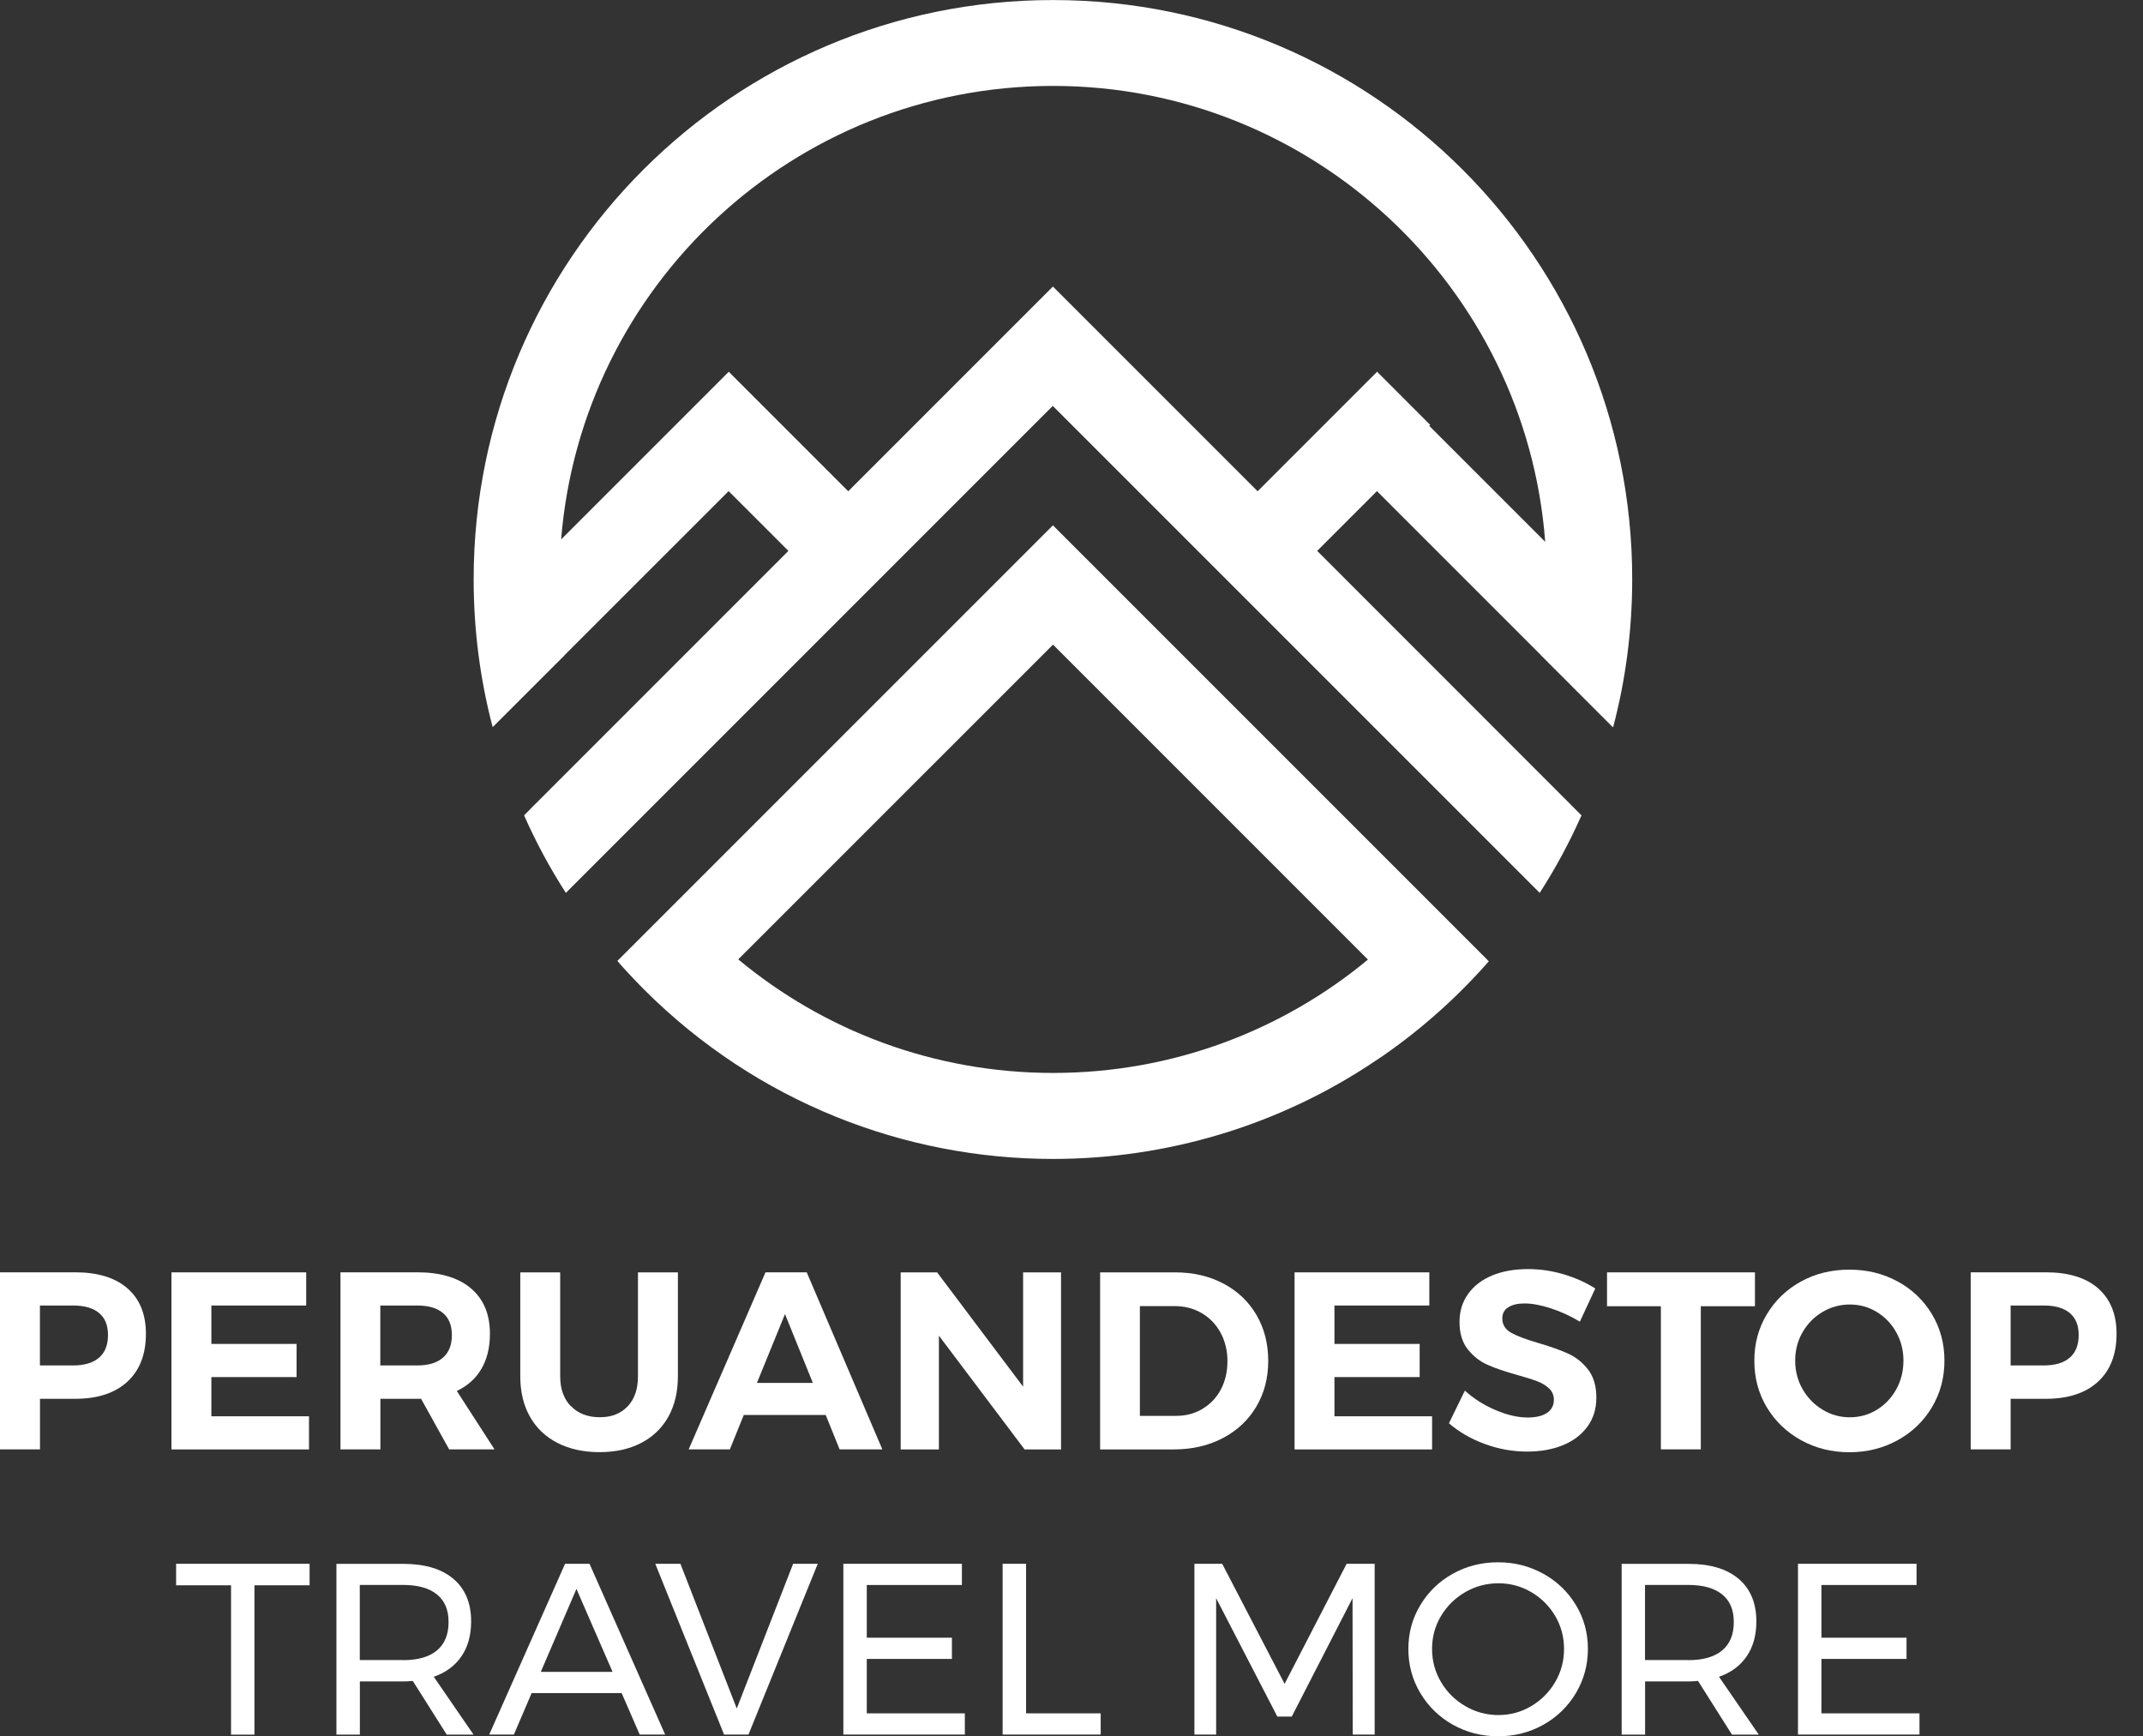 <svg width="79" height="64" viewBox="0 0 79 64" fill="none" xmlns="http://www.w3.org/2000/svg">
<rect x="0" y="0" width="79" height="64" fill="#333333" stroke="none"/>
<g clip-path="url(#clip0_102_3363)">
<path d="M4.699 47.49C5.152 47.885 5.379 48.443 5.379 49.165C5.379 49.923 5.15 50.513 4.694 50.931C4.239 51.35 3.596 51.561 2.77 51.561H1.474V53.425H0V46.898H2.77C3.602 46.898 4.247 47.095 4.699 47.49ZM3.649 50.047C3.87 49.857 3.981 49.578 3.981 49.212C3.981 48.846 3.87 48.58 3.649 48.396C3.428 48.212 3.109 48.122 2.693 48.122H1.472V50.331H2.693C3.109 50.331 3.428 50.236 3.649 50.047Z" fill="white"/>
<path d="M6.32 46.9H11.288V48.122H7.792V49.538H10.933V50.76H7.792V52.205H11.391V53.427H6.32V46.9Z" fill="white"/>
<path d="M16.558 53.425L15.523 51.561H14.023V53.425H12.551V46.898H15.384C16.234 46.898 16.895 47.095 17.361 47.49C17.827 47.885 18.061 48.443 18.061 49.165C18.061 49.668 17.956 50.099 17.748 50.455C17.54 50.813 17.237 51.084 16.84 51.271L18.23 53.425H16.561H16.558ZM14.02 50.331H15.381C15.792 50.331 16.108 50.236 16.326 50.047C16.547 49.857 16.658 49.578 16.658 49.212C16.658 48.846 16.547 48.58 16.326 48.396C16.105 48.212 15.789 48.122 15.381 48.122H14.02V50.331Z" fill="white"/>
<path d="M21.052 51.834C21.315 52.105 21.668 52.24 22.11 52.24C22.552 52.24 22.881 52.105 23.137 51.84C23.392 51.574 23.518 51.202 23.518 50.731V46.9H24.99V50.731C24.99 51.302 24.874 51.797 24.64 52.219C24.406 52.637 24.074 52.961 23.637 53.187C23.203 53.414 22.689 53.527 22.099 53.527C21.51 53.527 20.994 53.414 20.551 53.187C20.109 52.961 19.772 52.637 19.535 52.219C19.298 51.8 19.18 51.302 19.18 50.731V46.9H20.651V50.731C20.651 51.197 20.783 51.566 21.046 51.837L21.052 51.834Z" fill="white"/>
<path d="M30.952 53.425L30.439 52.156H27.419L26.906 53.425H25.387L28.22 46.898H29.739L32.527 53.425H30.952ZM27.904 50.974H29.965L28.938 48.438L27.904 50.974Z" fill="white"/>
<path d="M37.716 46.9H39.114V53.427H37.771L34.612 49.233V53.427H33.203V46.9H34.546L37.716 51.113V46.9Z" fill="white"/>
<path d="M45.102 47.314C45.623 47.59 46.028 47.975 46.318 48.469C46.607 48.965 46.752 49.528 46.752 50.162C46.752 50.797 46.605 51.36 46.31 51.855C46.015 52.35 45.602 52.735 45.075 53.011C44.546 53.288 43.943 53.427 43.266 53.427H40.555V46.9H43.324C43.99 46.9 44.583 47.04 45.104 47.316L45.102 47.314ZM44.33 51.929C44.62 51.758 44.843 51.521 45.007 51.215C45.167 50.91 45.249 50.563 45.249 50.173C45.249 49.783 45.162 49.431 44.993 49.12C44.822 48.809 44.588 48.57 44.293 48.398C43.998 48.227 43.664 48.143 43.29 48.143H42.021V52.19H43.353C43.714 52.19 44.038 52.105 44.327 51.934L44.33 51.929Z" fill="white"/>
<path d="M47.723 46.9H52.691V48.122H49.194V49.538H52.335V50.76H49.194V52.205H52.793V53.427H47.723V46.9Z" fill="white"/>
<path d="M57.176 48.227C56.8 48.106 56.479 48.046 56.21 48.046C55.941 48.046 55.755 48.093 55.605 48.185C55.455 48.277 55.381 48.414 55.381 48.596C55.381 48.825 55.489 49.001 55.702 49.123C55.915 49.244 56.247 49.37 56.694 49.499C57.142 49.631 57.511 49.76 57.8 49.891C58.09 50.023 58.337 50.218 58.54 50.478C58.743 50.739 58.848 51.084 58.848 51.513C58.848 51.942 58.737 52.287 58.516 52.59C58.295 52.89 57.992 53.119 57.608 53.274C57.224 53.43 56.784 53.506 56.294 53.506C55.765 53.506 55.246 53.414 54.738 53.227C54.228 53.04 53.788 52.785 53.414 52.463L54.001 51.26C54.33 51.558 54.709 51.797 55.139 51.979C55.568 52.161 55.96 52.25 56.313 52.25C56.618 52.25 56.855 52.195 57.026 52.082C57.197 51.968 57.282 51.808 57.282 51.597C57.282 51.429 57.224 51.292 57.108 51.181C56.992 51.071 56.847 50.984 56.671 50.915C56.494 50.847 56.25 50.771 55.939 50.684C55.491 50.56 55.125 50.436 54.844 50.31C54.559 50.186 54.317 49.996 54.112 49.741C53.906 49.486 53.804 49.149 53.804 48.725C53.804 48.333 53.909 47.99 54.12 47.696C54.33 47.401 54.625 47.174 55.004 47.016C55.383 46.858 55.826 46.779 56.328 46.779C56.776 46.779 57.218 46.845 57.653 46.974C58.087 47.106 58.474 47.279 58.809 47.495L58.24 48.717C57.903 48.512 57.547 48.348 57.174 48.227H57.176Z" fill="white"/>
<path d="M59.242 46.9H64.695V48.148H62.699V53.424H61.227V48.148H59.242V46.9Z" fill="white"/>
<path d="M69.956 47.235C70.49 47.527 70.912 47.93 71.22 48.443C71.528 48.956 71.68 49.525 71.68 50.154C71.68 50.784 71.528 51.355 71.22 51.871C70.912 52.387 70.49 52.792 69.956 53.087C69.421 53.382 68.829 53.53 68.176 53.53C67.523 53.53 66.931 53.382 66.396 53.087C65.862 52.792 65.441 52.387 65.133 51.876C64.825 51.363 64.672 50.792 64.672 50.157C64.672 49.523 64.825 48.959 65.133 48.446C65.441 47.932 65.859 47.53 66.391 47.237C66.923 46.945 67.518 46.8 68.176 46.8C68.834 46.8 69.421 46.945 69.956 47.237V47.235ZM67.186 48.359C66.876 48.543 66.631 48.793 66.449 49.109C66.267 49.425 66.178 49.775 66.178 50.154C66.178 50.534 66.27 50.892 66.452 51.208C66.633 51.523 66.881 51.776 67.189 51.963C67.497 52.15 67.831 52.242 68.192 52.242C68.553 52.242 68.884 52.15 69.184 51.968C69.485 51.784 69.724 51.534 69.903 51.213C70.08 50.894 70.169 50.541 70.169 50.154C70.169 49.767 70.08 49.428 69.903 49.109C69.727 48.791 69.487 48.543 69.184 48.359C68.882 48.175 68.553 48.085 68.192 48.085C67.831 48.085 67.497 48.177 67.186 48.359Z" fill="white"/>
<path d="M77.345 47.49C77.798 47.885 78.025 48.443 78.025 49.165C78.025 49.923 77.796 50.513 77.34 50.931C76.885 51.35 76.242 51.561 75.415 51.561H74.12V53.425H72.648V46.898H75.418C76.25 46.898 76.895 47.095 77.348 47.49H77.345ZM76.297 50.047C76.519 49.857 76.629 49.578 76.629 49.212C76.629 48.846 76.519 48.58 76.297 48.396C76.076 48.212 75.758 48.122 75.342 48.122H74.12V50.331H75.342C75.758 50.331 76.076 50.236 76.297 50.047Z" fill="white"/>
<path d="M6.492 57.642H11.413V58.435H9.38V63.94H8.517V58.435H6.492V57.642Z" fill="white"/>
<path d="M16.467 63.937L15.217 61.96C15.072 61.973 14.956 61.979 14.867 61.979H13.266V63.94H12.402V57.645H14.867C15.664 57.645 16.28 57.829 16.715 58.198C17.149 58.566 17.368 59.09 17.368 59.767C17.368 60.278 17.249 60.704 17.012 61.052C16.775 61.399 16.436 61.652 15.991 61.807L17.457 63.94H16.467V63.937ZM14.864 61.194C15.404 61.194 15.817 61.075 16.104 60.839C16.391 60.602 16.536 60.252 16.536 59.791C16.536 59.33 16.391 59.001 16.104 58.769C15.817 58.538 15.404 58.422 14.864 58.422H13.263V61.191H14.864V61.194Z" fill="white"/>
<path d="M23.582 63.937L22.916 62.407H19.599L18.944 63.937H18.035L20.831 57.642H21.732L24.52 63.937H23.585H23.582ZM19.939 61.626H22.582L21.25 58.569L19.936 61.626H19.939Z" fill="white"/>
<path d="M24.156 57.642H25.083L27.16 62.976L29.238 57.642H30.146L27.592 63.937H26.692L24.156 57.642Z" fill="white"/>
<path d="M31.09 57.642H35.46V58.424H31.953V60.367H35.092V61.149H31.953V63.155H35.568V63.937H31.09V57.642Z" fill="white"/>
<path d="M36.961 57.642H37.825V63.155H40.576V63.937H36.961V57.642Z" fill="white"/>
<path d="M44.031 57.642H45.055L47.356 62.068L49.642 57.642H50.676V63.937H49.868L49.86 58.911L47.62 63.274H47.088L44.832 58.911V63.937H44.031V57.642Z" fill="white"/>
<path d="M56.897 58.011C57.402 58.292 57.802 58.677 58.097 59.167C58.392 59.656 58.537 60.193 58.537 60.781C58.537 61.368 58.389 61.91 58.097 62.405C57.802 62.9 57.402 63.289 56.897 63.574C56.391 63.858 55.833 64 55.227 64C54.622 64 54.066 63.858 53.558 63.574C53.053 63.289 52.653 62.9 52.358 62.405C52.063 61.91 51.918 61.37 51.918 60.781C51.918 60.191 52.065 59.654 52.358 59.167C52.653 58.677 53.05 58.292 53.553 58.011C54.056 57.729 54.614 57.587 55.225 57.587C55.836 57.587 56.386 57.729 56.894 58.011H56.897ZM54.019 58.685C53.645 58.901 53.345 59.193 53.124 59.562C52.903 59.93 52.792 60.336 52.792 60.781C52.792 61.225 52.903 61.631 53.124 62.005C53.345 62.376 53.642 62.671 54.019 62.889C54.393 63.108 54.801 63.218 55.238 63.218C55.675 63.218 56.078 63.108 56.446 62.889C56.815 62.671 57.11 62.376 57.328 62.005C57.547 61.633 57.657 61.225 57.657 60.781C57.657 60.336 57.547 59.93 57.328 59.562C57.11 59.193 56.815 58.901 56.446 58.685C56.078 58.469 55.675 58.361 55.238 58.361C54.801 58.361 54.393 58.469 54.019 58.685Z" fill="white"/>
<path d="M63.846 63.937L62.596 61.96C62.451 61.973 62.335 61.979 62.245 61.979H60.645V63.94H59.781V57.645H62.245C63.043 57.645 63.659 57.829 64.094 58.198C64.528 58.566 64.747 59.09 64.747 59.767C64.747 60.278 64.628 60.704 64.391 61.052C64.154 61.399 63.815 61.652 63.37 61.807L64.836 63.94H63.846V63.937ZM62.243 61.194C62.783 61.194 63.196 61.075 63.483 60.839C63.77 60.602 63.915 60.252 63.915 59.791C63.915 59.33 63.77 59.001 63.483 58.769C63.196 58.538 62.78 58.422 62.243 58.422H60.642V61.191H62.243V61.194Z" fill="white"/>
<path d="M66.281 57.642H70.652V58.424H67.145V60.367H70.283V61.149H67.145V63.155H70.76V63.937H66.281V57.642Z" fill="white"/>
<path d="M54.878 35.426L54.872 35.421L52.666 33.215L52.64 33.188L38.815 19.364L24.996 33.183L24.964 33.215L22.758 35.421L22.808 35.476L22.921 35.608L22.958 35.647L23.132 35.837C23.332 36.053 23.535 36.266 23.742 36.474C27.905 40.634 33.36 42.719 38.818 42.719C42.972 42.719 47.129 41.513 50.715 39.096L50.865 38.996L50.986 38.915L51.005 38.902C52.437 37.906 53.738 36.74 54.886 35.432H54.883L54.878 35.426ZM38.823 39.549C34.41 39.549 30.361 37.977 27.215 35.363L38.818 23.761L50.428 35.371C47.279 37.98 43.236 39.549 38.826 39.549H38.823Z" fill="white"/>
<path d="M38.823 0.002H38.815C27.02 -0 17.461 9.562 17.461 21.354C17.461 23.237 17.703 25.061 18.161 26.799L18.177 26.783V26.788L20.812 24.155V24.15L26.86 18.103L29.064 20.306L19.549 29.821H19.551L19.32 30.055C19.754 31.035 20.267 31.993 20.86 32.912L23.121 30.651L38.81 14.962L54.499 30.651L56.76 32.912C57.353 31.993 57.866 31.035 58.3 30.055L57.906 29.661H57.908L48.557 20.306L50.76 18.103L56.797 24.14L56.81 24.153V24.158L59.441 26.791V26.783L59.467 26.807C59.925 25.069 60.17 23.242 60.17 21.357C60.178 9.562 50.615 0.002 38.823 0.002ZM56.96 19.969L52.687 15.696L52.724 15.662L50.766 13.703L46.361 18.108L38.815 10.562L31.27 18.108L26.865 13.703L20.686 19.883C21.439 10.526 29.271 3.167 38.821 3.167C48.37 3.167 56.252 10.573 56.963 19.972H56.96V19.969Z" fill="white"/>
</g>
<defs>
<clipPath id="clip0_102_3363">
<rect width="78.027" height="64" fill="white"/>
</clipPath>
</defs>
</svg>
